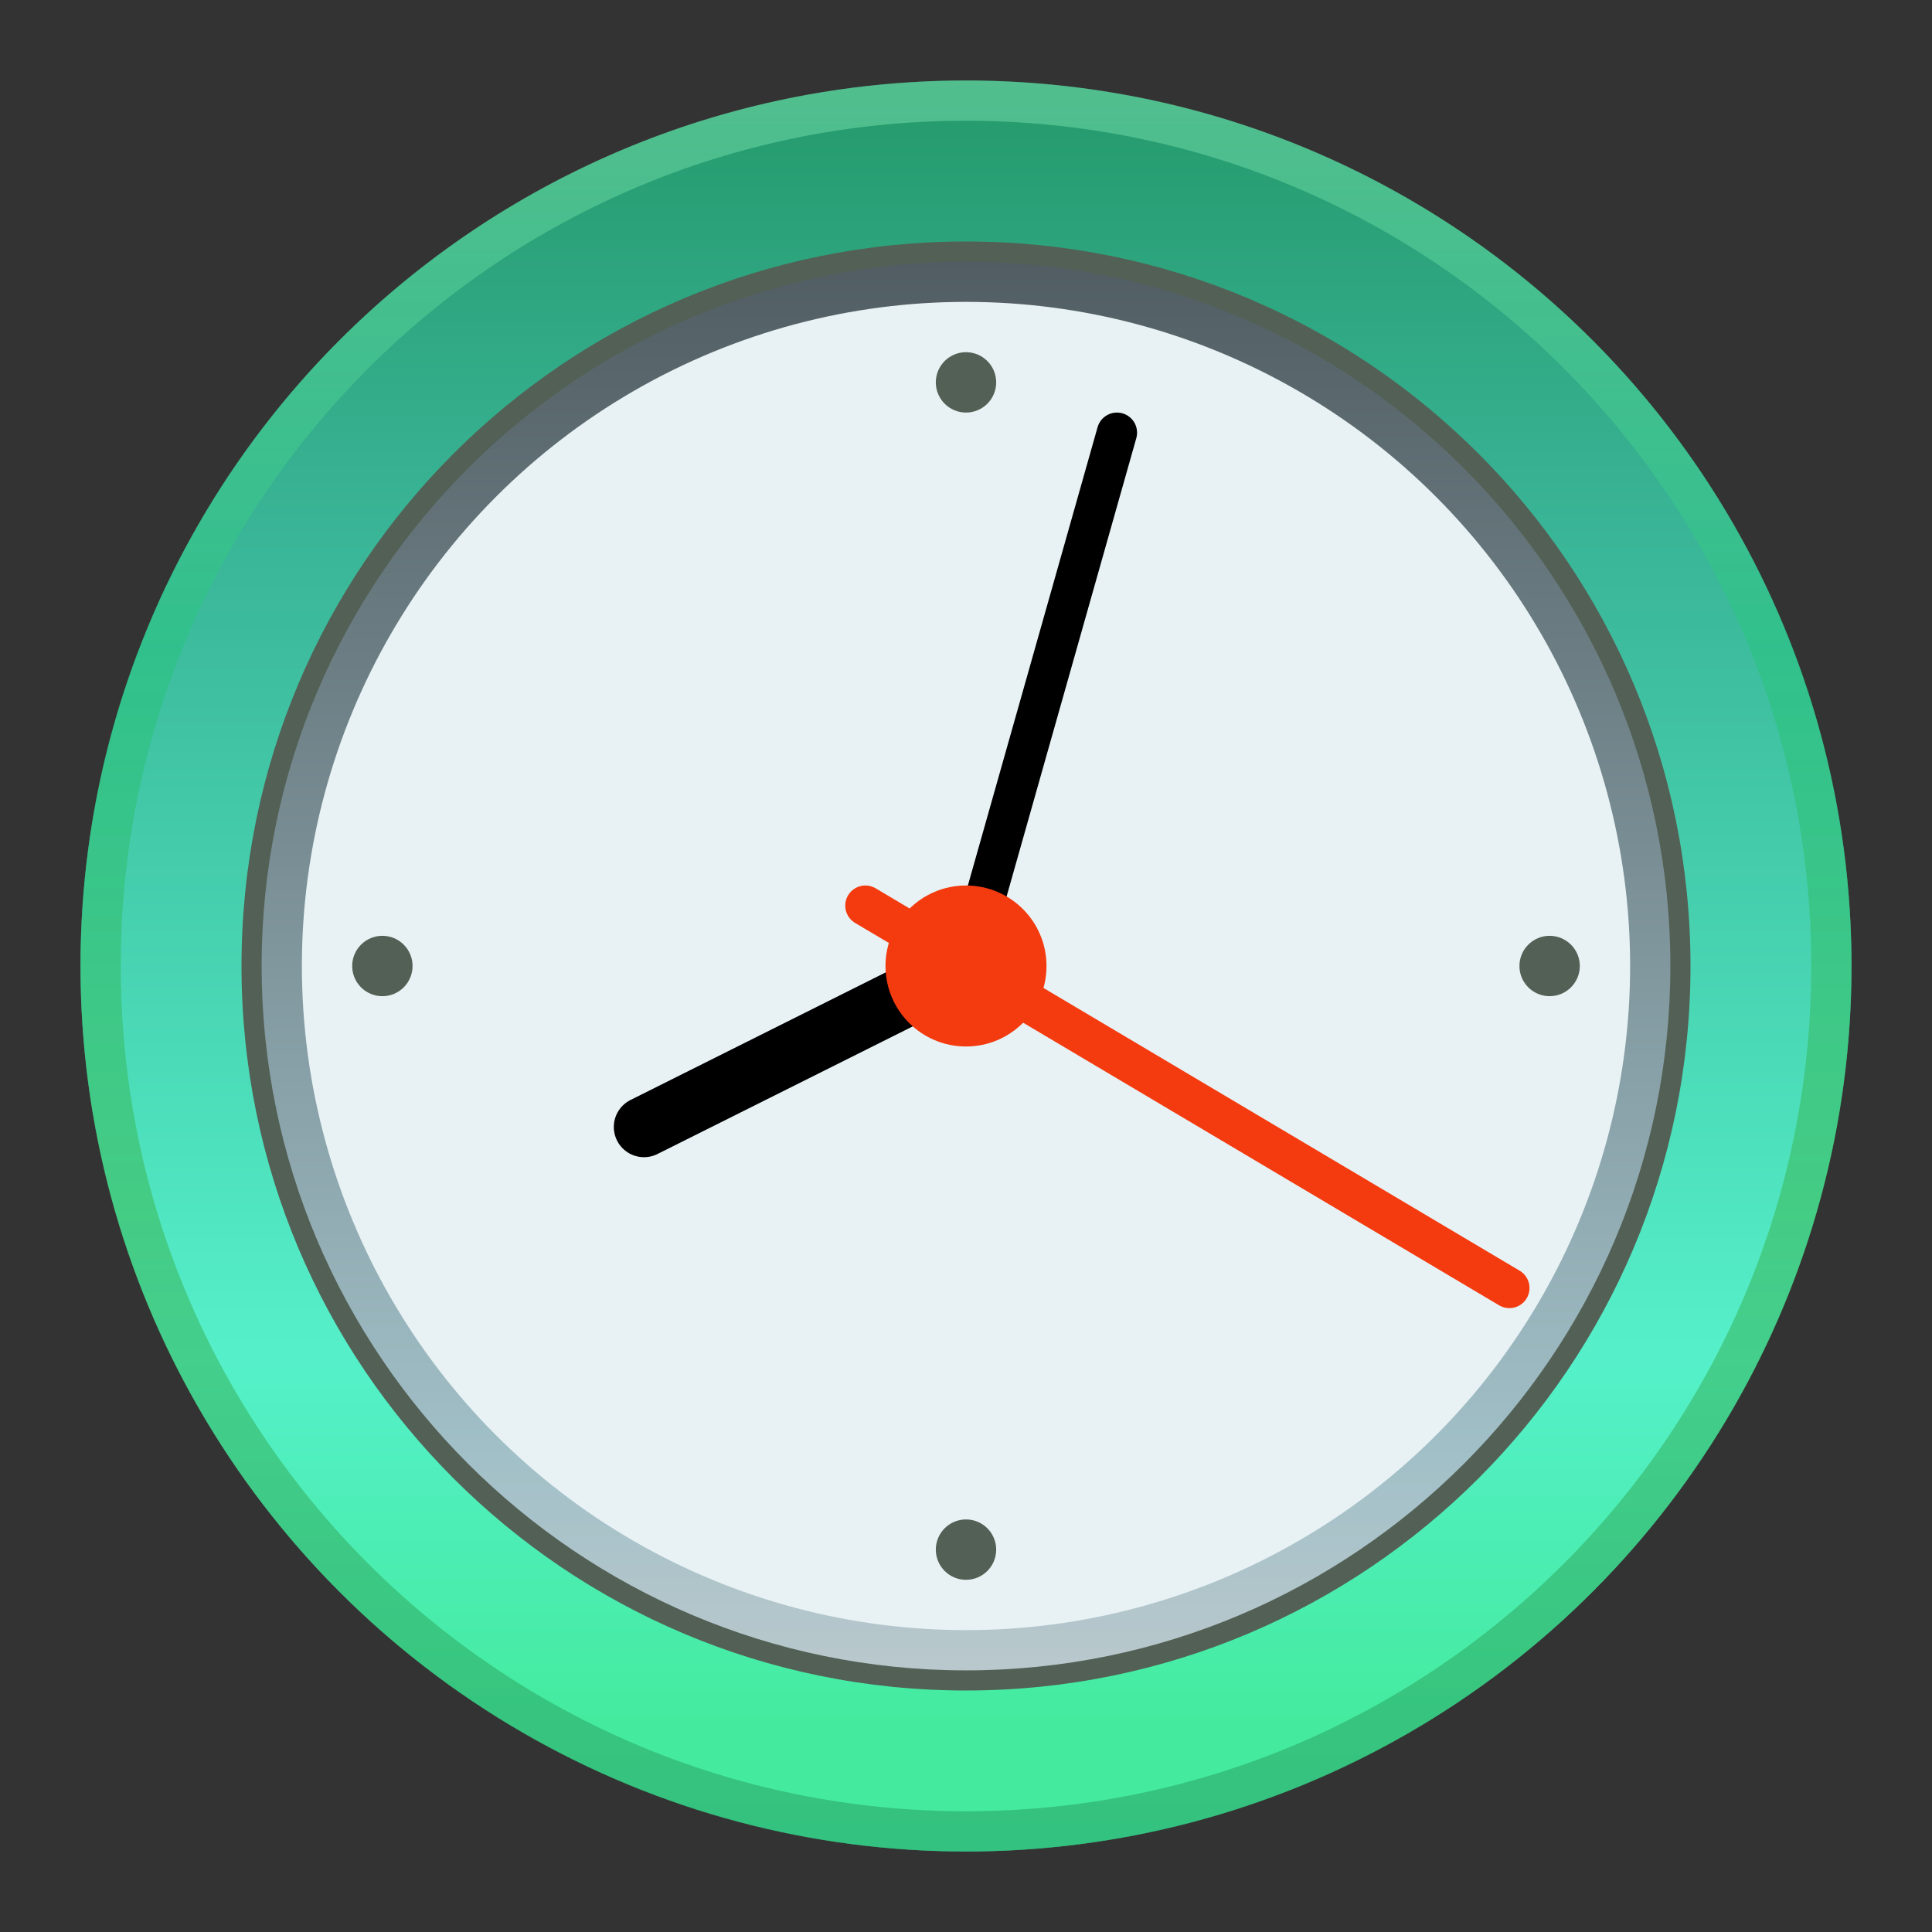 <?xml version="1.0" encoding="utf-8"?>
<!-- Generator: Adobe Illustrator 24.0.0, SVG Export Plug-In . SVG Version: 6.00 Build 0)  -->
<svg version="1.1" id="图层_1" xmlns="http://www.w3.org/2000/svg" xmlns:xlink="http://www.w3.org/1999/xlink" x="0px" y="0px"
	 viewBox="0 0 96 96" enable-background="new 0 0 96 96" xml:space="preserve">
<rect x="0" y="0" width="96" height="96" fill="#333333" stroke="none"/>
<g id="_x39_6_1_">
	
		<linearGradient id="SVGID_1_" gradientUnits="userSpaceOnUse" x1="48" y1="90" x2="48" y2="2" gradientTransform="matrix(1 0 0 1 0 2)">
		<stop  offset="7.000000e-02" style="stop-color:#44EB9E"/>
		<stop  offset="0.28" style="stop-color:#55F0CA"/>
		<stop  offset="0.75" style="stop-color:#39B496"/>
		<stop  offset="1" style="stop-color:#24996B"/>
	</linearGradient>
	<circle fill="url(#SVGID_1_)" cx="48" cy="48" r="44"/>
	
		<linearGradient id="SVGID_2_" gradientUnits="userSpaceOnUse" x1="48" y1="2" x2="48" y2="90" gradientTransform="matrix(1 0 0 1 0 2)">
		<stop  offset="0" style="stop-color:#80E3B1"/>
		<stop  offset="0.32" style="stop-color:#26C47B"/>
		<stop  offset="0.63" style="stop-color:#39B44A"/>
		<stop  offset="1" style="stop-color:#249962"/>
	</linearGradient>
	<path opacity="0.5" fill="url(#SVGID_2_)" enable-background="new    " d="M92,48c0,24.3-19.7,44-44,44S4,72.3,4,48S23.7,4,48,4
		S92,23.7,92,48z M48,6C24.8,6,6,24.8,6,48s18.8,42,42,42s42-18.8,42-42S71.2,6,48,6z"/>
	<path fill="#536055" d="M84,48c0,19.9-16.1,36-36,36S12,67.9,12,48s16.1-36,36-36S84,28.1,84,48z"/>
	
		<linearGradient id="SVGID_3_" gradientUnits="userSpaceOnUse" x1="48" y1="11" x2="48" y2="81" gradientTransform="matrix(1 0 0 1 0 2)">
		<stop  offset="0" style="stop-color:#515D62"/>
		<stop  offset="0.85" style="stop-color:#A2C0C8"/>
		<stop  offset="1" style="stop-color:#B9C8CC"/>
	</linearGradient>
	<path fill="url(#SVGID_3_)" d="M83,48c0,19.3-15.7,35-35,35S13,67.3,13,48s15.7-35,35-35S83,28.7,83,48z"/>
	<circle fill="#E8F2F4" cx="48" cy="48" r="33"/>
	<g>
		
			<line fill="none" stroke="#000000" stroke-width="2" stroke-linecap="round" stroke-miterlimit="10" x1="48" y1="48" x2="55.5" y2="21.5"/>
		
			<line fill="none" stroke="#000000" stroke-width="3" stroke-linecap="round" stroke-miterlimit="10" x1="48" y1="48" x2="32" y2="56"/>
		
			<line fill="none" stroke="#F43A0F" stroke-width="2" stroke-linecap="round" stroke-miterlimit="10" x1="43" y1="45" x2="75" y2="64"/>
		<circle fill="#F43A0F" cx="48" cy="48" r="4"/>
	</g>
	<circle fill="#536055" cx="48" cy="77" r="1.5"/>
	<circle fill="#536055" cx="48" cy="19" r="1.5"/>
	<circle fill="#536055" cx="19" cy="48" r="1.5"/>
	<circle fill="#536055" cx="77" cy="48" r="1.5"/>
</g>
</svg>
